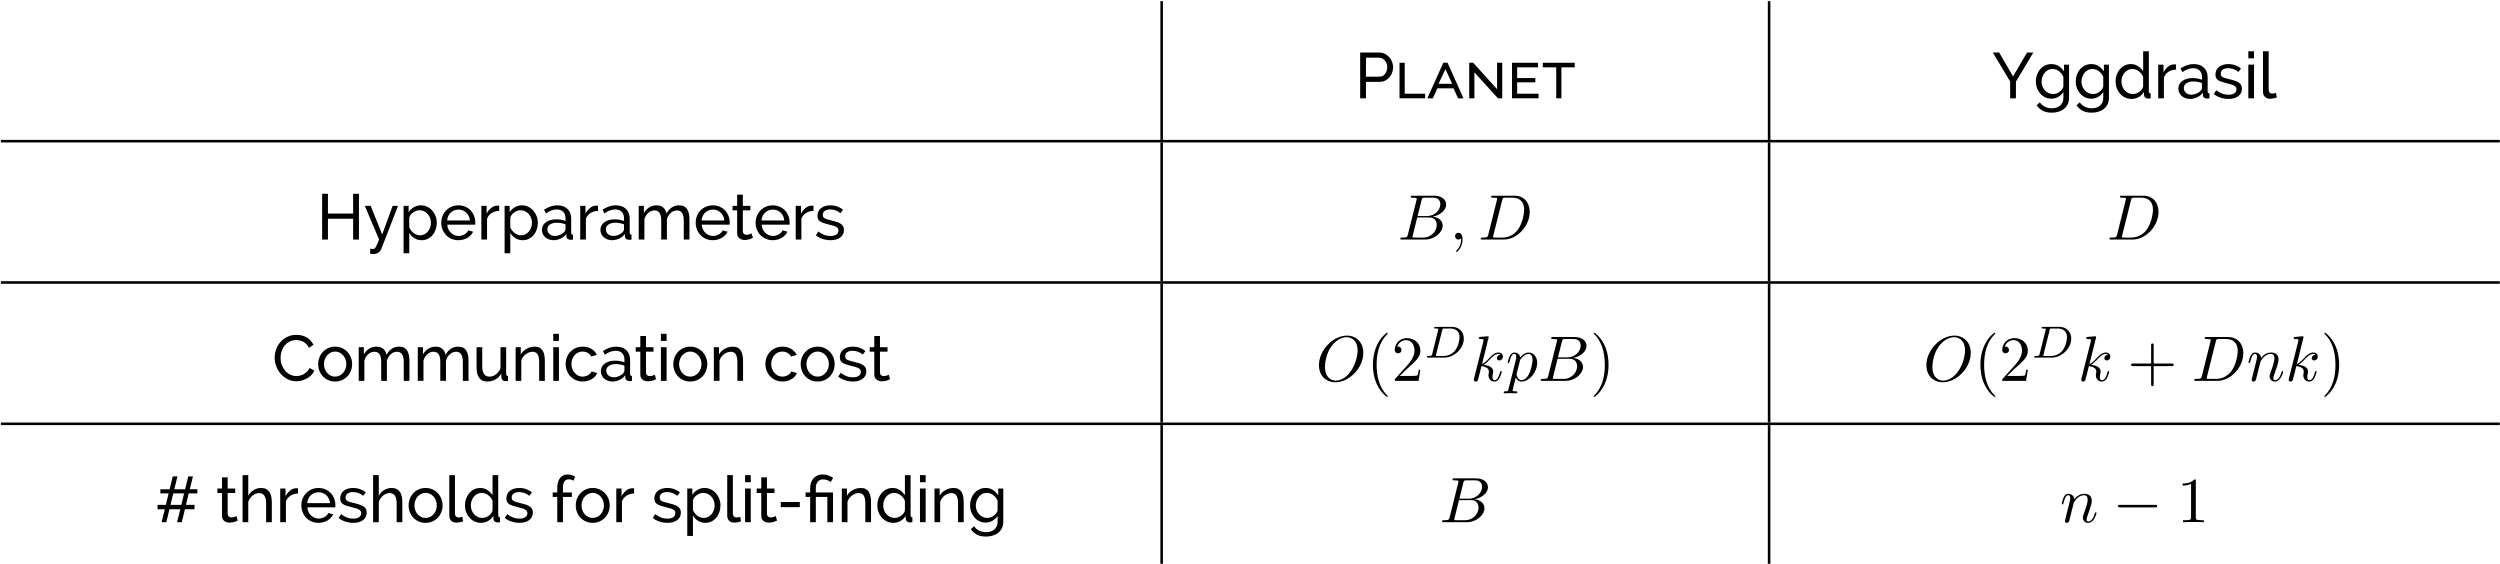 <?xml version="1.0" encoding="UTF-8"?>
<svg xmlns="http://www.w3.org/2000/svg" xmlns:xlink="http://www.w3.org/1999/xlink" width="1396pt" height="315pt" viewBox="0 0 1396 315" version="1.1"><!--latexit:AAAGxnjabVRrbFRFFJ7Z6fLYpXRb3u+LvUUQCm1BlzftUhYQu1S2Ldt2lzp77+zu
pfexuXcusFw3TjDyR2OIwUcMGijRCFFEYwgh8k9CDNHIQ38Z/WWMUX+oMcYYjefu
bnnP5OaeOTNnzjnfd85ki7rm8La2WzhA6oITDh5KyQeY7WiWmZKt7H6mcGdQprZS
0EDdJ3Or2ITw0ZMfRhZPnLT4kWa5ZcmjS5c9trx97bpNXdt3JHbvTaVHFLWgWw7v
l01X129ODoWnzJT2JpIrR1nJGYJ/7d4BWdGp45ypn9oQaWyaNn2GCAgi6kRQTBAT
xSQxWYTOzJo9Z+68+QsWLhJhMUVMFQ2iUcwV88QCsVBIqSx1mK6ZrF+xdMvuMyyV
9XON6yxVtBk1sjrLGDRvajlNoRxS6lMpZyORhixVRvO25ZrqVt9wyLFcW2F97BBv
7sy+ekVsvB67uaI1vHJVW38iuWd7LJ1IVg4mi1Rh8TYJJopgUX+jY/Wax4eqaZjU
YKmqyJy9NYOxJ6LjYiqR3F3JO4JuhNdv2DgIQDjc1sy8iPTCRZu3QGCJZI/LKcSd
rOyc3twZBbvq4mYsvLV7W/z2GoLq4iBlXc4c0STmiGkjjXheWrUU12Amr4Qy3N5W
5BmP2lxTdFYOpV2HQRKjNM+GQfSDdjJeBb6y1AIaVcpZNnwmlyrauy08ajhOycjC
SYPygnP/nq986F7WskYhLece/57vxCkyBbQO4wbVTF/j7aE6O0hLUg9TNde4L2Se
W5vxNLMIOZtKNeKcq0vcknipyCRVswFhvQQCVWwNkpaUArWpwqGmQ34p7tzVc+pJ
Mf3UU2KGmD2QSMbB5a3ep/eEk339A7BOaocZQJyL6zTvwDoBCDV3LkWVEYmImWLW
QI9lUsUCzgaHajeMDUdrEmgz+4Cabk3xK47apbFMFJTP0JFI012MqVUSx7LRh+qb
O2NVlzdYOJf3m4drEEjX5f9aGjed+E3Mhyu1/eCzGyp6bDRak/yqNVa1xdslmEjU
+zVT3BYXi2rVcdRHWmdmnhe8NDACFAO4Za9jTZGXQ17aZiY7qFiGQU3VS1PbpiWo
UcaVQtlrX7kWAN/YKkGbabmSdIDqLvORd1yNSyVoIclkTAXmsyyvmR5c7+rULnvK
szDLIenBsURKc2g6R/F6dWoyXh5XD+bzqk0dTa8dTKeldMHv9NAOoNkuAqUG8zmt
HpdjK6RuedxYHhcfMN4Kmblm7TGA+na4f3z30o593aPF2DL5zkpaLnWbo6C5Y5xu
lnjBZk7B0lWn0iUOvJ28NaeZKjB223tMvis/2Wxtl0NpBnCO4xEqh4A898BIZNrt
dr9TLafdTLTyEOxiJaZ21R7e66XDfbZlcYHRJNSI5qJm1Io6UBQNI4oKqIg8dAS9
hF5Gx9Ar6Dh6Db2B3kQn0NvoPXQWvY/OofPoY/QJuoAuokvoU3QFXUNfoW/Q9+hX
9Duuww14Nl6EW3AHXoc34E04hnvwAN6HKdawjTku4efxC/gofhG/hU/hs/gjfAlf
xZ/ja/iLwC+BPwJ/Bv4K/B34J/AvqSP1ZDpZQGTSSlaRdrKarCdbSJzsJL2kn2QJ
I/vJc+QIeZ2cJO+QD8gFcpFcJp+Rq+RL8jX5lnxHfiA/kp/Iz0E3eDh4LHg8+G7w
TPBctRcCuPqHbO8ZwfP/A+MGLkc=
-->
<defs>
<g>
<symbol overflow="visible" id="glyph0-0">
<path style="stroke:none;" d=""/>
</symbol>
<symbol overflow="visible" id="glyph0-1">
<path style="stroke:none;" d="M 3.062 0 L 3.062 -25.562 L 13.719 -25.562 C 14.844 -25.562 15.879 -25.328 16.828 -24.859 C 17.773 -24.391 18.586 -23.766 19.266 -22.984 C 19.953 -22.203 20.488 -21.328 20.875 -20.359 C 21.258 -19.391 21.453 -18.398 21.453 -17.391 C 21.453 -16.328 21.27 -15.305 20.906 -14.328 C 20.551 -13.348 20.039 -12.473 19.375 -11.703 C 18.719 -10.93 17.926 -10.316 17 -9.859 C 16.082 -9.41 15.062 -9.188 13.938 -9.188 L 6.297 -9.188 L 6.297 0 Z M 6.297 -12.062 L 13.75 -12.062 C 14.426 -12.062 15.031 -12.195 15.562 -12.469 C 16.102 -12.75 16.566 -13.133 16.953 -13.625 C 17.336 -14.113 17.641 -14.68 17.859 -15.328 C 18.078 -15.984 18.188 -16.672 18.188 -17.391 C 18.188 -18.129 18.055 -18.82 17.797 -19.469 C 17.547 -20.125 17.207 -20.691 16.781 -21.172 C 16.363 -21.648 15.875 -22.02 15.312 -22.281 C 14.75 -22.551 14.156 -22.688 13.531 -22.688 L 6.297 -22.688 Z M 6.297 -12.062 "/>
</symbol>
<symbol overflow="visible" id="glyph0-2">
<path style="stroke:none;" d="M 2.766 0 L 2.766 -19.844 L 5.656 -19.844 L 5.656 -2.562 L 17.062 -2.562 L 17.062 0 Z M 2.766 0 "/>
</symbol>
<symbol overflow="visible" id="glyph0-3">
<path style="stroke:none;" d="M 0.469 0 L 9.391 -19.844 L 11.766 -19.844 L 20.656 0 L 17.609 0 L 15.078 -5.578 L 6.078 -5.578 L 3.562 0 Z M 10.578 -16.266 L 6.734 -8.094 L 14.359 -8.094 Z M 10.578 -16.266 "/>
</symbol>
<symbol overflow="visible" id="glyph0-4">
<path style="stroke:none;" d="M 5.656 -14.469 L 5.656 0 L 2.766 0 L 2.766 -19.844 L 5 -19.844 L 18.328 -5.078 L 18.328 -19.844 L 21.203 -19.844 L 21.203 0 L 18.797 0 Z M 5.656 -14.469 "/>
</symbol>
<symbol overflow="visible" id="glyph0-5">
<path style="stroke:none;" d="M 17.609 -2.562 L 17.609 0 L 2.766 0 L 2.766 -19.844 L 17.312 -19.844 L 17.312 -17.281 L 5.656 -17.281 L 5.656 -11.297 L 15.797 -11.297 L 15.797 -8.922 L 5.656 -8.922 L 5.656 -2.562 Z M 17.609 -2.562 "/>
</symbol>
<symbol overflow="visible" id="glyph0-6">
<path style="stroke:none;" d="M 18.641 -17.281 L 11.203 -17.281 L 11.203 0 L 8.312 0 L 8.312 -17.281 L 0.828 -17.281 L 0.828 -19.844 L 18.641 -19.844 Z M 18.641 -17.281 "/>
</symbol>
<symbol overflow="visible" id="glyph0-7">
<path style="stroke:none;" d="M 3.703 -25.562 L 11.453 -12.234 L 19.266 -25.562 L 22.781 -25.562 L 13.062 -9.328 L 13.062 0 L 9.828 0 L 9.828 -9.391 L 0.141 -25.562 Z M 3.703 -25.562 "/>
</symbol>
<symbol overflow="visible" id="glyph0-8">
<path style="stroke:none;" d="M 10.016 0.219 C 8.734 0.219 7.555 -0.047 6.484 -0.578 C 5.422 -1.109 4.504 -1.816 3.734 -2.703 C 2.973 -3.586 2.379 -4.602 1.953 -5.75 C 1.535 -6.906 1.328 -8.109 1.328 -9.359 C 1.328 -10.68 1.535 -11.938 1.953 -13.125 C 2.379 -14.312 2.973 -15.348 3.734 -16.234 C 4.504 -17.117 5.422 -17.816 6.484 -18.328 C 7.555 -18.848 8.742 -19.109 10.047 -19.109 C 11.629 -19.109 12.992 -18.723 14.141 -17.953 C 15.297 -17.191 16.27 -16.223 17.062 -15.047 L 17.062 -18.797 L 19.875 -18.797 L 19.875 -0.219 C 19.875 1.125 19.617 2.305 19.109 3.328 C 18.609 4.348 17.926 5.207 17.062 5.906 C 16.195 6.602 15.18 7.129 14.016 7.484 C 12.859 7.848 11.617 8.031 10.297 8.031 C 8.16 8.031 6.426 7.66 5.094 6.922 C 3.758 6.191 2.648 5.18 1.766 3.891 L 3.594 2.266 C 4.344 3.367 5.305 4.195 6.484 4.75 C 7.66 5.301 8.93 5.578 10.297 5.578 C 11.16 5.578 11.984 5.457 12.766 5.219 C 13.547 4.977 14.223 4.617 14.797 4.141 C 15.367 3.66 15.828 3.062 16.172 2.344 C 16.523 1.625 16.703 0.77 16.703 -0.219 L 16.703 -3.531 C 16.336 -2.945 15.91 -2.422 15.422 -1.953 C 14.93 -1.492 14.395 -1.098 13.812 -0.766 C 13.238 -0.441 12.629 -0.195 11.984 -0.031 C 11.336 0.133 10.68 0.219 10.016 0.219 Z M 10.984 -2.375 C 11.648 -2.375 12.297 -2.492 12.922 -2.734 C 13.547 -2.973 14.117 -3.289 14.641 -3.688 C 15.172 -4.082 15.617 -4.531 15.984 -5.031 C 16.348 -5.539 16.586 -6.062 16.703 -6.594 L 16.703 -11.984 C 16.441 -12.629 16.098 -13.219 15.672 -13.75 C 15.254 -14.281 14.781 -14.742 14.25 -15.141 C 13.727 -15.535 13.16 -15.836 12.547 -16.047 C 11.93 -16.266 11.312 -16.375 10.688 -16.375 C 9.727 -16.375 8.867 -16.172 8.109 -15.766 C 7.359 -15.359 6.719 -14.816 6.188 -14.141 C 5.664 -13.473 5.258 -12.711 4.969 -11.859 C 4.676 -11.004 4.531 -10.145 4.531 -9.281 C 4.531 -8.352 4.695 -7.469 5.031 -6.625 C 5.375 -5.781 5.832 -5.047 6.406 -4.422 C 6.977 -3.797 7.656 -3.297 8.438 -2.922 C 9.219 -2.555 10.066 -2.375 10.984 -2.375 Z M 10.984 -2.375 "/>
</symbol>
<symbol overflow="visible" id="glyph0-9">
<path style="stroke:none;" d="M 10.266 0.359 C 8.961 0.359 7.758 0.098 6.656 -0.422 C 5.551 -0.953 4.602 -1.66 3.812 -2.547 C 3.02 -3.441 2.398 -4.477 1.953 -5.656 C 1.516 -6.832 1.297 -8.066 1.297 -9.359 C 1.297 -10.68 1.504 -11.938 1.922 -13.125 C 2.348 -14.312 2.938 -15.348 3.688 -16.234 C 4.445 -17.117 5.348 -17.816 6.391 -18.328 C 7.43 -18.848 8.578 -19.109 9.828 -19.109 C 11.336 -19.109 12.688 -18.711 13.875 -17.922 C 15.062 -17.129 16.004 -16.172 16.703 -15.047 L 16.703 -26.281 L 19.875 -26.281 L 19.875 -3.891 C 19.875 -3.141 20.207 -2.754 20.875 -2.734 L 20.875 0 C 20.613 0.051 20.379 0.086 20.172 0.109 C 19.973 0.129 19.789 0.141 19.625 0.141 C 18.906 0.141 18.328 -0.039 17.891 -0.406 C 17.461 -0.781 17.234 -1.234 17.203 -1.766 L 17.141 -3.531 C 16.391 -2.301 15.395 -1.344 14.156 -0.656 C 12.926 0.02 11.629 0.359 10.266 0.359 Z M 11.016 -2.375 C 11.586 -2.375 12.18 -2.484 12.797 -2.703 C 13.41 -2.922 13.988 -3.219 14.531 -3.594 C 15.07 -3.977 15.539 -4.426 15.938 -4.938 C 16.332 -5.457 16.586 -6.008 16.703 -6.594 L 16.703 -11.984 C 16.484 -12.586 16.156 -13.16 15.719 -13.703 C 15.289 -14.242 14.805 -14.711 14.266 -15.109 C 13.734 -15.504 13.16 -15.812 12.547 -16.031 C 11.93 -16.258 11.328 -16.375 10.734 -16.375 C 9.797 -16.375 8.945 -16.176 8.188 -15.781 C 7.438 -15.383 6.789 -14.859 6.25 -14.203 C 5.707 -13.547 5.289 -12.789 5 -11.938 C 4.719 -11.082 4.578 -10.211 4.578 -9.328 C 4.578 -8.391 4.742 -7.492 5.078 -6.641 C 5.41 -5.785 5.863 -5.047 6.438 -4.422 C 7.02 -3.797 7.695 -3.297 8.469 -2.922 C 9.25 -2.555 10.098 -2.375 11.016 -2.375 Z M 11.016 -2.375 "/>
</symbol>
<symbol overflow="visible" id="glyph0-10">
<path style="stroke:none;" d="M 12.422 -16.016 C 10.836 -15.973 9.438 -15.566 8.219 -14.797 C 7.008 -14.023 6.156 -12.957 5.656 -11.594 L 5.656 0 L 2.484 0 L 2.484 -18.797 L 5.438 -18.797 L 5.438 -14.438 C 6.082 -15.727 6.93 -16.801 7.984 -17.656 C 9.047 -18.508 10.176 -18.938 11.375 -18.938 C 11.613 -18.938 11.816 -18.938 11.984 -18.938 C 12.148 -18.938 12.297 -18.926 12.422 -18.906 Z M 12.422 -16.016 "/>
</symbol>
<symbol overflow="visible" id="glyph0-11">
<path style="stroke:none;" d="M 7.562 0.359 C 6.625 0.359 5.758 0.207 4.969 -0.094 C 4.176 -0.395 3.488 -0.801 2.906 -1.312 C 2.332 -1.832 1.883 -2.445 1.562 -3.156 C 1.238 -3.863 1.078 -4.613 1.078 -5.406 C 1.078 -6.289 1.27 -7.098 1.656 -7.828 C 2.039 -8.555 2.586 -9.176 3.297 -9.688 C 4.004 -10.207 4.844 -10.602 5.812 -10.875 C 6.781 -11.156 7.844 -11.297 9 -11.297 C 9.914 -11.297 10.836 -11.211 11.766 -11.047 C 12.703 -10.879 13.531 -10.656 14.25 -10.375 L 14.25 -11.875 C 14.25 -13.414 13.816 -14.625 12.953 -15.5 C 12.086 -16.375 10.863 -16.812 9.281 -16.812 C 7.383 -16.812 5.395 -16.078 3.312 -14.609 L 2.266 -16.672 C 3.492 -17.484 4.707 -18.094 5.906 -18.5 C 7.102 -18.906 8.348 -19.109 9.641 -19.109 C 12.047 -19.109 13.941 -18.445 15.328 -17.125 C 16.723 -15.812 17.422 -13.957 17.422 -11.562 L 17.422 -3.891 C 17.422 -3.141 17.758 -2.754 18.438 -2.734 L 18.438 0 C 18.195 0.051 17.969 0.086 17.75 0.109 C 17.531 0.129 17.328 0.141 17.141 0.141 C 16.609 0.141 16.086 0 15.578 -0.281 C 15.078 -0.57 14.805 -1.066 14.766 -1.766 L 14.688 -3.094 C 14.258 -2.52 13.77 -2.016 13.219 -1.578 C 12.664 -1.148 12.078 -0.789 11.453 -0.5 C 10.828 -0.219 10.18 -0.004 9.516 0.141 C 8.859 0.285 8.207 0.359 7.562 0.359 Z M 8.359 -2.016 C 9.359 -2.016 10.336 -2.227 11.297 -2.656 C 12.266 -3.094 13.023 -3.625 13.578 -4.25 C 14.023 -4.781 14.25 -5.27 14.25 -5.719 L 14.25 -8.5 C 13.508 -8.781 12.723 -9 11.891 -9.156 C 11.066 -9.312 10.27 -9.391 9.5 -9.391 C 7.875 -9.391 6.566 -9.062 5.578 -8.406 C 4.598 -7.75 4.109 -6.844 4.109 -5.688 C 4.109 -5.207 4.203 -4.742 4.391 -4.297 C 4.586 -3.859 4.863 -3.469 5.219 -3.125 C 5.582 -2.789 6.023 -2.52 6.547 -2.312 C 7.078 -2.113 7.68 -2.016 8.359 -2.016 Z M 8.359 -2.016 "/>
</symbol>
<symbol overflow="visible" id="glyph0-12">
<path style="stroke:none;" d="M 9.141 0.359 C 7.629 0.359 6.141 0.125 4.672 -0.344 C 3.211 -0.812 1.957 -1.488 0.906 -2.375 L 2.266 -4.5 C 3.367 -3.656 4.473 -3.023 5.578 -2.609 C 6.68 -2.191 7.848 -1.984 9.078 -1.984 C 10.441 -1.984 11.523 -2.25 12.328 -2.781 C 13.129 -3.32 13.531 -4.086 13.531 -5.078 C 13.531 -5.535 13.422 -5.926 13.203 -6.25 C 12.992 -6.57 12.672 -6.852 12.234 -7.094 C 11.805 -7.332 11.254 -7.547 10.578 -7.734 C 9.91 -7.93 9.133 -8.141 8.25 -8.359 C 7.113 -8.641 6.141 -8.91 5.328 -9.172 C 4.516 -9.441 3.844 -9.754 3.312 -10.109 C 2.781 -10.473 2.395 -10.906 2.156 -11.406 C 1.914 -11.914 1.797 -12.539 1.797 -13.281 C 1.797 -14.219 1.984 -15.051 2.359 -15.781 C 2.734 -16.52 3.242 -17.133 3.891 -17.625 C 4.535 -18.113 5.297 -18.484 6.172 -18.734 C 7.047 -18.984 7.988 -19.109 9 -19.109 C 10.414 -19.109 11.734 -18.879 12.953 -18.422 C 14.18 -17.973 15.219 -17.375 16.062 -16.625 L 14.609 -14.719 C 13.816 -15.414 12.926 -15.938 11.938 -16.281 C 10.957 -16.633 9.953 -16.812 8.922 -16.812 C 7.773 -16.812 6.797 -16.566 5.984 -16.078 C 5.18 -15.586 4.781 -14.801 4.781 -13.719 C 4.781 -13.281 4.859 -12.914 5.016 -12.625 C 5.172 -12.344 5.43 -12.094 5.797 -11.875 C 6.16 -11.664 6.625 -11.473 7.188 -11.297 C 7.75 -11.129 8.426 -10.953 9.219 -10.766 C 10.469 -10.473 11.551 -10.176 12.469 -9.875 C 13.395 -9.582 14.164 -9.227 14.781 -8.812 C 15.395 -8.406 15.848 -7.926 16.141 -7.375 C 16.441 -6.82 16.594 -6.148 16.594 -5.359 C 16.594 -3.609 15.922 -2.219 14.578 -1.188 C 13.234 -0.156 11.422 0.359 9.141 0.359 Z M 9.141 0.359 "/>
</symbol>
<symbol overflow="visible" id="glyph0-13">
<path style="stroke:none;" d="M 2.484 0 L 2.484 -18.797 L 5.656 -18.797 L 5.656 0 Z M 2.484 -22.312 L 2.484 -26.281 L 5.656 -26.281 L 5.656 -22.312 Z M 2.484 -22.312 "/>
</symbol>
<symbol overflow="visible" id="glyph0-14">
<path style="stroke:none;" d="M 2.562 -26.281 L 5.719 -26.281 L 5.719 -4.859 C 5.719 -4.16 5.906 -3.613 6.281 -3.219 C 6.656 -2.82 7.176 -2.625 7.844 -2.625 C 8.113 -2.625 8.426 -2.664 8.781 -2.75 C 9.145 -2.832 9.484 -2.938 9.797 -3.062 L 10.297 -0.5 C 9.766 -0.289 9.141 -0.113 8.422 0.031 C 7.703 0.176 7.066 0.25 6.516 0.25 C 5.297 0.25 4.332 -0.098 3.625 -0.797 C 2.914 -1.492 2.562 -2.461 2.562 -3.703 Z M 2.562 -26.281 "/>
</symbol>
<symbol overflow="visible" id="glyph0-15">
<path style="stroke:none;" d="M 23.609 -25.562 L 23.609 0 L 20.375 0 L 20.375 -11.625 L 6.297 -11.625 L 6.297 0 L 3.062 0 L 3.062 -25.562 L 6.297 -25.562 L 6.297 -14.516 L 20.375 -14.516 L 20.375 -25.562 Z M 23.609 -25.562 "/>
</symbol>
<symbol overflow="visible" id="glyph0-16">
<path style="stroke:none;" d="M 3.312 5.141 C 3.957 5.211 4.535 5.25 5.047 5.25 C 5.254 5.25 5.453 5.203 5.641 5.109 C 5.836 5.016 6.055 4.785 6.297 4.422 C 6.535 4.066 6.812 3.539 7.125 2.844 C 7.438 2.145 7.82 1.195 8.281 0 L 0.328 -18.797 L 3.594 -18.797 L 10.016 -2.844 L 15.844 -18.797 L 18.859 -18.797 L 9.641 4.938 C 9.211 6.062 8.586 6.867 7.766 7.359 C 6.953 7.848 5.992 8.094 4.891 8.094 C 4.629 8.094 4.363 8.082 4.094 8.062 C 3.832 8.039 3.57 7.992 3.312 7.922 Z M 3.312 5.141 "/>
</symbol>
<symbol overflow="visible" id="glyph0-17">
<path style="stroke:none;" d="M 12.594 0.359 C 11.039 0.359 9.672 -0.02 8.484 -0.781 C 7.297 -1.551 6.352 -2.523 5.656 -3.703 L 5.656 7.672 L 2.484 7.672 L 2.484 -18.797 L 5.297 -18.797 L 5.297 -15.266 C 6.035 -16.41 7 -17.336 8.188 -18.047 C 9.375 -18.754 10.688 -19.109 12.125 -19.109 C 13.426 -19.109 14.613 -18.844 15.688 -18.312 C 16.77 -17.789 17.707 -17.078 18.5 -16.172 C 19.289 -15.273 19.91 -14.238 20.359 -13.062 C 20.805 -11.883 21.031 -10.66 21.031 -9.391 C 21.031 -8.047 20.82 -6.781 20.406 -5.594 C 20 -4.406 19.422 -3.375 18.672 -2.5 C 17.93 -1.625 17.047 -0.926 16.016 -0.406 C 14.984 0.102 13.844 0.359 12.594 0.359 Z M 11.625 -2.375 C 12.562 -2.375 13.406 -2.57 14.156 -2.969 C 14.914 -3.363 15.566 -3.891 16.109 -4.547 C 16.648 -5.211 17.062 -5.961 17.344 -6.797 C 17.633 -7.641 17.781 -8.504 17.781 -9.391 C 17.781 -10.328 17.613 -11.223 17.281 -12.078 C 16.945 -12.93 16.488 -13.676 15.906 -14.312 C 15.332 -14.945 14.656 -15.445 13.875 -15.812 C 13.094 -16.188 12.25 -16.375 11.344 -16.375 C 10.758 -16.375 10.16 -16.258 9.547 -16.031 C 8.941 -15.812 8.367 -15.516 7.828 -15.141 C 7.285 -14.766 6.816 -14.316 6.422 -13.797 C 6.023 -13.285 5.77 -12.742 5.656 -12.172 L 5.656 -6.797 C 5.914 -6.18 6.25 -5.602 6.656 -5.062 C 7.062 -4.52 7.531 -4.051 8.062 -3.656 C 8.594 -3.258 9.156 -2.945 9.75 -2.719 C 10.352 -2.488 10.977 -2.375 11.625 -2.375 Z M 11.625 -2.375 "/>
</symbol>
<symbol overflow="visible" id="glyph0-18">
<path style="stroke:none;" d="M 10.875 0.359 C 9.457 0.359 8.16 0.102 6.984 -0.406 C 5.805 -0.926 4.797 -1.629 3.953 -2.516 C 3.117 -3.41 2.469 -4.453 2 -5.641 C 1.531 -6.828 1.297 -8.078 1.297 -9.391 C 1.297 -10.711 1.531 -11.961 2 -13.141 C 2.469 -14.316 3.125 -15.348 3.969 -16.234 C 4.82 -17.117 5.836 -17.816 7.016 -18.328 C 8.191 -18.848 9.488 -19.109 10.906 -19.109 C 12.32 -19.109 13.613 -18.844 14.781 -18.312 C 15.945 -17.789 16.938 -17.094 17.75 -16.219 C 18.562 -15.344 19.188 -14.32 19.625 -13.156 C 20.07 -11.988 20.297 -10.785 20.297 -9.547 C 20.297 -9.273 20.289 -9.031 20.281 -8.812 C 20.27 -8.602 20.254 -8.438 20.234 -8.312 L 4.641 -8.312 C 4.711 -7.375 4.926 -6.52 5.281 -5.75 C 5.645 -4.988 6.113 -4.332 6.688 -3.781 C 7.27 -3.227 7.926 -2.797 8.656 -2.484 C 9.383 -2.172 10.16 -2.016 10.984 -2.016 C 11.555 -2.016 12.117 -2.094 12.672 -2.25 C 13.223 -2.406 13.738 -2.613 14.219 -2.875 C 14.695 -3.145 15.125 -3.469 15.5 -3.844 C 15.875 -4.227 16.156 -4.66 16.344 -5.141 L 19.078 -4.391 C 18.766 -3.691 18.336 -3.055 17.797 -2.484 C 17.254 -1.91 16.629 -1.41 15.922 -0.984 C 15.223 -0.566 14.441 -0.238 13.578 0 C 12.711 0.238 11.812 0.359 10.875 0.359 Z M 17.312 -10.656 C 17.238 -11.539 17.016 -12.359 16.641 -13.109 C 16.273 -13.867 15.812 -14.516 15.25 -15.047 C 14.688 -15.578 14.031 -15.988 13.281 -16.281 C 12.539 -16.582 11.75 -16.734 10.906 -16.734 C 10.062 -16.734 9.27 -16.582 8.531 -16.281 C 7.789 -15.988 7.133 -15.57 6.562 -15.031 C 6 -14.488 5.547 -13.844 5.203 -13.094 C 4.859 -12.352 4.648 -11.539 4.578 -10.656 Z M 17.312 -10.656 "/>
</symbol>
<symbol overflow="visible" id="glyph0-19">
<path style="stroke:none;" d="M 30.812 0 L 27.641 0 L 27.641 -10.516 C 27.641 -12.484 27.32 -13.93 26.688 -14.859 C 26.051 -15.797 25.113 -16.266 23.875 -16.266 C 22.57 -16.266 21.41 -15.801 20.391 -14.875 C 19.367 -13.957 18.645 -12.766 18.219 -11.297 L 18.219 0 L 15.047 0 L 15.047 -10.516 C 15.047 -12.523 14.734 -13.984 14.109 -14.891 C 13.484 -15.805 12.547 -16.266 11.297 -16.266 C 10.023 -16.266 8.875 -15.816 7.844 -14.922 C 6.812 -14.023 6.082 -12.832 5.656 -11.344 L 5.656 0 L 2.484 0 L 2.484 -18.797 L 5.359 -18.797 L 5.359 -14.766 C 6.129 -16.148 7.125 -17.219 8.344 -17.969 C 9.57 -18.727 10.953 -19.109 12.484 -19.109 C 14.078 -19.109 15.332 -18.68 16.25 -17.828 C 17.176 -16.984 17.75 -15.891 17.969 -14.547 C 19.645 -17.586 22.031 -19.109 25.125 -19.109 C 26.207 -19.109 27.113 -18.91 27.844 -18.516 C 28.57 -18.117 29.148 -17.566 29.578 -16.859 C 30.016 -16.148 30.328 -15.316 30.516 -14.359 C 30.711 -13.398 30.812 -12.359 30.812 -11.234 Z M 30.812 0 "/>
</symbol>
<symbol overflow="visible" id="glyph0-20">
<path style="stroke:none;" d="M 12.234 -0.938 C 12.047 -0.844 11.797 -0.727 11.484 -0.594 C 11.172 -0.457 10.816 -0.32 10.422 -0.188 C 10.023 -0.062 9.594 0.039 9.125 0.125 C 8.656 0.207 8.172 0.25 7.672 0.25 C 6.516 0.25 5.516 -0.066 4.672 -0.703 C 3.836 -1.336 3.422 -2.328 3.422 -3.672 L 3.422 -16.312 L 0.859 -16.312 L 0.859 -18.797 L 3.422 -18.797 L 3.422 -25.062 L 6.594 -25.062 L 6.594 -18.797 L 10.797 -18.797 L 10.797 -16.312 L 6.594 -16.312 L 6.594 -4.641 C 6.633 -3.941 6.859 -3.438 7.266 -3.125 C 7.68 -2.812 8.164 -2.656 8.719 -2.656 C 9.332 -2.656 9.898 -2.758 10.422 -2.969 C 10.941 -3.176 11.297 -3.336 11.484 -3.453 Z M 12.234 -0.938 "/>
</symbol>
<symbol overflow="visible" id="glyph0-21">
<path style="stroke:none;" d="M 1.438 -12.953 C 1.438 -14.492 1.707 -16.023 2.25 -17.547 C 2.789 -19.078 3.582 -20.445 4.625 -21.656 C 5.664 -22.863 6.941 -23.836 8.453 -24.578 C 9.973 -25.328 11.691 -25.703 13.609 -25.703 C 15.891 -25.703 17.844 -25.188 19.469 -24.156 C 21.102 -23.125 22.316 -21.781 23.109 -20.125 L 20.562 -18.469 C 20.176 -19.281 19.711 -19.961 19.172 -20.516 C 18.629 -21.066 18.039 -21.508 17.406 -21.844 C 16.77 -22.188 16.113 -22.426 15.438 -22.562 C 14.77 -22.707 14.113 -22.781 13.469 -22.781 C 12.051 -22.781 10.797 -22.488 9.703 -21.906 C 8.609 -21.32 7.688 -20.555 6.938 -19.609 C 6.195 -18.66 5.641 -17.586 5.266 -16.391 C 4.898 -15.203 4.719 -14.008 4.719 -12.812 C 4.719 -11.469 4.938 -10.188 5.375 -8.969 C 5.82 -7.758 6.441 -6.688 7.234 -5.75 C 8.023 -4.82 8.957 -4.082 10.031 -3.531 C 11.113 -2.977 12.297 -2.703 13.578 -2.703 C 14.242 -2.703 14.93 -2.785 15.641 -2.953 C 16.348 -3.117 17.023 -3.383 17.672 -3.75 C 18.316 -4.125 18.922 -4.594 19.484 -5.156 C 20.055 -5.727 20.52 -6.41 20.875 -7.203 L 23.578 -5.719 C 23.172 -4.758 22.598 -3.914 21.859 -3.188 C 21.129 -2.457 20.301 -1.836 19.375 -1.328 C 18.457 -0.828 17.484 -0.441 16.453 -0.172 C 15.422 0.086 14.41 0.219 13.422 0.219 C 11.672 0.219 10.062 -0.164 8.594 -0.938 C 7.133 -1.707 5.867 -2.707 4.797 -3.938 C 3.734 -5.176 2.906 -6.582 2.312 -8.156 C 1.727 -9.727 1.438 -11.328 1.438 -12.953 Z M 1.438 -12.953 "/>
</symbol>
<symbol overflow="visible" id="glyph0-22">
<path style="stroke:none;" d="M 10.766 0.359 C 9.348 0.359 8.055 0.098 6.891 -0.422 C 5.723 -0.953 4.723 -1.66 3.891 -2.547 C 3.066 -3.441 2.426 -4.477 1.969 -5.656 C 1.52 -6.832 1.297 -8.066 1.297 -9.359 C 1.297 -10.68 1.531 -11.93 2 -13.109 C 2.469 -14.285 3.113 -15.316 3.938 -16.203 C 4.77 -17.086 5.766 -17.789 6.922 -18.312 C 8.086 -18.844 9.367 -19.109 10.766 -19.109 C 12.16 -19.109 13.441 -18.844 14.609 -18.312 C 15.785 -17.789 16.785 -17.086 17.609 -16.203 C 18.441 -15.316 19.094 -14.285 19.562 -13.109 C 20.031 -11.93 20.266 -10.68 20.266 -9.359 C 20.266 -8.066 20.035 -6.832 19.578 -5.656 C 19.129 -4.477 18.484 -3.441 17.641 -2.547 C 16.797 -1.66 15.789 -0.953 14.625 -0.422 C 13.469 0.098 12.18 0.359 10.766 0.359 Z M 4.531 -9.328 C 4.531 -8.336 4.691 -7.422 5.016 -6.578 C 5.348 -5.742 5.797 -5.016 6.359 -4.391 C 6.922 -3.766 7.578 -3.27 8.328 -2.906 C 9.086 -2.551 9.898 -2.375 10.766 -2.375 C 11.629 -2.375 12.438 -2.551 13.188 -2.906 C 13.945 -3.27 14.613 -3.77 15.188 -4.406 C 15.77 -5.039 16.223 -5.785 16.547 -6.641 C 16.867 -7.492 17.031 -8.41 17.031 -9.391 C 17.031 -10.359 16.867 -11.266 16.547 -12.109 C 16.223 -12.961 15.77 -13.707 15.188 -14.344 C 14.613 -14.977 13.945 -15.473 13.188 -15.828 C 12.438 -16.191 11.629 -16.375 10.766 -16.375 C 9.898 -16.375 9.086 -16.188 8.328 -15.812 C 7.578 -15.445 6.922 -14.945 6.359 -14.312 C 5.797 -13.676 5.348 -12.93 5.016 -12.078 C 4.691 -11.223 4.531 -10.305 4.531 -9.328 Z M 4.531 -9.328 "/>
</symbol>
<symbol overflow="visible" id="glyph0-23">
<path style="stroke:none;" d="M 8.281 0.359 C 6.312 0.359 4.82 -0.297 3.812 -1.609 C 2.801 -2.93 2.297 -4.906 2.297 -7.531 L 2.297 -18.797 L 5.469 -18.797 L 5.469 -8.141 C 5.469 -4.297 6.801 -2.375 9.469 -2.375 C 10.758 -2.375 11.973 -2.785 13.109 -3.609 C 14.254 -4.441 15.102 -5.578 15.656 -7.016 L 15.656 -18.797 L 18.828 -18.797 L 18.828 -3.891 C 18.828 -3.141 19.164 -2.754 19.844 -2.734 L 19.844 0 C 19.57 0.051 19.332 0.086 19.125 0.109 C 18.926 0.129 18.742 0.141 18.578 0.141 C 17.859 0.141 17.289 -0.031 16.875 -0.375 C 16.469 -0.727 16.242 -1.191 16.203 -1.766 L 16.094 -4.031 C 15.25 -2.613 14.145 -1.523 12.781 -0.766 C 11.414 -0.016 9.914 0.359 8.281 0.359 Z M 8.281 0.359 "/>
</symbol>
<symbol overflow="visible" id="glyph0-24">
<path style="stroke:none;" d="M 18.797 0 L 15.625 0 L 15.625 -10.516 C 15.625 -12.523 15.316 -13.984 14.703 -14.891 C 14.086 -15.805 13.16 -16.266 11.922 -16.266 C 11.266 -16.266 10.613 -16.141 9.969 -15.891 C 9.32 -15.641 8.707 -15.297 8.125 -14.859 C 7.551 -14.43 7.047 -13.914 6.609 -13.312 C 6.18 -12.719 5.863 -12.062 5.656 -11.344 L 5.656 0 L 2.484 0 L 2.484 -18.797 L 5.359 -18.797 L 5.359 -14.766 C 6.109 -16.078 7.18 -17.129 8.578 -17.922 C 9.984 -18.711 11.516 -19.109 13.172 -19.109 C 14.254 -19.109 15.156 -18.91 15.875 -18.516 C 16.594 -18.117 17.164 -17.566 17.594 -16.859 C 18.031 -16.148 18.336 -15.316 18.516 -14.359 C 18.703 -13.398 18.797 -12.359 18.797 -11.234 Z M 18.797 0 "/>
</symbol>
<symbol overflow="visible" id="glyph0-25">
<path style="stroke:none;" d="M 1.297 -9.438 C 1.297 -10.75 1.52 -11.992 1.969 -13.172 C 2.426 -14.348 3.078 -15.375 3.922 -16.25 C 4.766 -17.125 5.766 -17.816 6.922 -18.328 C 8.086 -18.848 9.395 -19.109 10.844 -19.109 C 12.707 -19.109 14.316 -18.691 15.672 -17.859 C 17.035 -17.035 18.062 -15.93 18.75 -14.547 L 15.656 -13.578 C 15.176 -14.461 14.504 -15.148 13.641 -15.641 C 12.773 -16.129 11.816 -16.375 10.766 -16.375 C 9.898 -16.375 9.082 -16.203 8.312 -15.859 C 7.539 -15.516 6.879 -15.031 6.328 -14.406 C 5.785 -13.781 5.348 -13.047 5.016 -12.203 C 4.691 -11.359 4.531 -10.438 4.531 -9.438 C 4.531 -8.445 4.695 -7.52 5.031 -6.656 C 5.375 -5.789 5.828 -5.039 6.391 -4.406 C 6.953 -3.77 7.609 -3.27 8.359 -2.906 C 9.117 -2.551 9.93 -2.375 10.797 -2.375 C 11.348 -2.375 11.895 -2.453 12.438 -2.609 C 12.977 -2.766 13.469 -2.973 13.906 -3.234 C 14.352 -3.504 14.742 -3.812 15.078 -4.156 C 15.422 -4.508 15.66 -4.891 15.797 -5.297 L 18.906 -4.359 C 18.613 -3.66 18.207 -3.02 17.688 -2.438 C 17.176 -1.863 16.57 -1.375 15.875 -0.969 C 15.176 -0.562 14.398 -0.238 13.547 0 C 12.703 0.238 11.812 0.359 10.875 0.359 C 9.457 0.359 8.16 0.098 6.984 -0.422 C 5.805 -0.953 4.797 -1.66 3.953 -2.547 C 3.117 -3.441 2.469 -4.484 2 -5.672 C 1.531 -6.859 1.297 -8.113 1.297 -9.438 Z M 1.297 -9.438 "/>
</symbol>
<symbol overflow="visible" id="glyph0-26">
<path style="stroke:none;" d="M 23.656 -16.094 L 18.828 -16.094 L 17.281 -9.688 L 22.062 -9.688 L 22.062 -7.234 L 16.703 -7.234 L 14.938 0 L 12.312 0 L 14.109 -7.234 L 8.062 -7.234 L 6.297 0 L 3.672 0 L 5.469 -7.234 L 1.406 -7.234 L 1.406 -9.688 L 6.047 -9.688 L 7.594 -16.094 L 2.984 -16.094 L 2.984 -18.391 L 8.172 -18.391 L 9.906 -25.562 L 12.531 -25.562 L 10.766 -18.391 L 16.812 -18.391 L 18.547 -25.562 L 21.172 -25.562 L 19.406 -18.391 L 23.656 -18.391 Z M 14.688 -9.688 L 16.234 -16.094 L 10.188 -16.094 L 8.641 -9.688 Z M 14.688 -9.688 "/>
</symbol>
<symbol overflow="visible" id="glyph0-27">
<path style="stroke:none;" d="M 18.797 0 L 15.625 0 L 15.625 -10.516 C 15.625 -12.453 15.285 -13.895 14.609 -14.844 C 13.941 -15.789 12.957 -16.266 11.656 -16.266 C 11.039 -16.266 10.422 -16.141 9.797 -15.891 C 9.172 -15.641 8.586 -15.297 8.047 -14.859 C 7.504 -14.43 7.02 -13.914 6.594 -13.312 C 6.176 -12.719 5.863 -12.062 5.656 -11.344 L 5.656 0 L 2.484 0 L 2.484 -26.281 L 5.656 -26.281 L 5.656 -14.766 C 6.395 -16.129 7.398 -17.191 8.672 -17.953 C 9.941 -18.723 11.336 -19.109 12.859 -19.109 C 13.961 -19.109 14.895 -18.906 15.656 -18.5 C 16.426 -18.094 17.039 -17.539 17.5 -16.844 C 17.957 -16.145 18.285 -15.312 18.484 -14.344 C 18.691 -13.375 18.797 -12.336 18.797 -11.234 Z M 18.797 0 "/>
</symbol>
<symbol overflow="visible" id="glyph0-28">
<path style="stroke:none;" d="M 3.562 0 L 3.562 -14.109 L 1.016 -14.109 L 1.016 -16.594 L 3.562 -16.594 L 3.562 -19.188 C 3.562 -21.52 4.078 -23.344 5.109 -24.656 C 6.141 -25.977 7.547 -26.641 9.328 -26.641 C 10.066 -26.641 10.797 -26.535 11.516 -26.328 C 12.234 -26.129 12.883 -25.848 13.469 -25.484 L 12.672 -23.141 C 12.336 -23.391 11.922 -23.582 11.422 -23.719 C 10.93 -23.863 10.445 -23.938 9.969 -23.938 C 8.914 -23.938 8.113 -23.539 7.562 -22.75 C 7.008 -21.957 6.734 -20.805 6.734 -19.297 L 6.734 -16.594 L 11.734 -16.594 L 11.734 -14.109 L 6.734 -14.109 L 6.734 0 Z M 3.562 0 "/>
</symbol>
<symbol overflow="visible" id="glyph0-29">
<path style="stroke:none;" d="M 2.266 -8.391 L 2.266 -11.266 L 12.891 -11.266 L 12.891 -8.391 Z M 2.266 -8.391 "/>
</symbol>
<symbol overflow="visible" id="glyph0-30">
<path style="stroke:none;" d="M 3.562 -14.109 L 1.016 -14.109 L 1.016 -16.594 L 3.562 -16.594 L 3.562 -19.188 C 3.562 -20.125 3.703 -21.035 3.984 -21.922 C 4.273 -22.805 4.707 -23.598 5.281 -24.297 C 5.863 -24.992 6.586 -25.555 7.453 -25.984 C 8.316 -26.422 9.336 -26.641 10.516 -26.641 C 11.859 -26.641 13.023 -26.426 14.016 -26 C 15.016 -25.582 15.816 -25.172 16.422 -24.766 L 15.047 -22.422 C 14.566 -22.836 13.941 -23.188 13.172 -23.469 C 12.41 -23.758 11.582 -23.906 10.688 -23.906 C 9.988 -23.906 9.395 -23.766 8.906 -23.484 C 8.414 -23.211 8.008 -22.859 7.688 -22.422 C 7.363 -21.992 7.125 -21.504 6.969 -20.953 C 6.812 -20.398 6.734 -19.848 6.734 -19.297 L 6.734 -16.594 L 16.344 -16.594 L 16.344 0 L 13.172 0 L 13.172 -14.109 L 6.734 -14.109 L 6.734 0 L 3.562 0 Z M 3.562 -14.109 "/>
</symbol>
<symbol overflow="visible" id="glyph1-0">
<path style="stroke:none;" d=""/>
</symbol>
<symbol overflow="visible" id="glyph1-1">
<path style="stroke:none;" d="M 5.734 -2.797 C 5.375 -1.406 5.312 -1.109 2.469 -1.109 C 1.859 -1.109 1.5 -1.109 1.5 -0.391 C 1.5 0 1.828 0 2.469 0 L 15.281 0 C 20.938 0 25.172 -4.234 25.172 -7.75 C 25.172 -10.328 23.094 -12.406 19.609 -12.797 C 23.344 -13.484 27.109 -16.141 27.109 -19.547 C 27.109 -22.203 24.75 -24.484 20.438 -24.484 L 8.391 -24.484 C 7.703 -24.484 7.344 -24.484 7.344 -23.781 C 7.344 -23.375 7.672 -23.375 8.359 -23.375 C 8.422 -23.375 9.109 -23.375 9.719 -23.312 C 10.359 -23.234 10.688 -23.203 10.688 -22.734 C 10.688 -22.594 10.656 -22.484 10.547 -22.047 Z M 11.156 -13.125 L 13.375 -22.016 C 13.703 -23.266 13.766 -23.375 15.312 -23.375 L 19.938 -23.375 C 23.094 -23.375 23.844 -21.266 23.844 -19.688 C 23.844 -16.531 20.766 -13.125 16.391 -13.125 Z M 9.531 -1.109 C 9.031 -1.109 8.969 -1.109 8.75 -1.141 C 8.391 -1.188 8.281 -1.219 8.281 -1.5 C 8.281 -1.609 8.281 -1.688 8.469 -2.328 L 10.938 -12.328 L 17.719 -12.328 C 21.156 -12.328 21.844 -9.688 21.844 -8.141 C 21.844 -4.594 18.641 -1.109 14.422 -1.109 Z M 9.531 -1.109 "/>
</symbol>
<symbol overflow="visible" id="glyph1-2">
<path style="stroke:none;" d="M 7.281 -0.031 C 7.281 -2.406 6.391 -3.797 4.984 -3.797 C 3.797 -3.797 3.078 -2.906 3.078 -1.906 C 3.078 -0.938 3.797 0 4.984 0 C 5.422 0 5.875 -0.141 6.234 -0.469 C 6.344 -0.531 6.391 -0.578 6.422 -0.578 C 6.453 -0.578 6.484 -0.531 6.484 -0.031 C 6.484 2.625 5.234 4.766 4.047 5.953 C 3.656 6.344 3.656 6.422 3.656 6.531 C 3.656 6.781 3.844 6.922 4.016 6.922 C 4.406 6.922 7.281 4.156 7.281 -0.031 Z M 7.281 -0.031 "/>
</symbol>
<symbol overflow="visible" id="glyph1-3">
<path style="stroke:none;" d="M 5.703 -2.797 C 5.344 -1.406 5.266 -1.109 2.438 -1.109 C 1.828 -1.109 1.438 -1.109 1.438 -0.438 C 1.438 0 1.75 0 2.438 0 L 14.312 0 C 21.766 0 28.828 -7.562 28.828 -15.422 C 28.828 -20.469 25.781 -24.484 20.406 -24.484 L 8.359 -24.484 C 7.672 -24.484 7.281 -24.484 7.281 -23.812 C 7.281 -23.375 7.609 -23.375 8.312 -23.375 C 8.781 -23.375 9.438 -23.344 9.859 -23.312 C 10.438 -23.234 10.656 -23.125 10.656 -22.734 C 10.656 -22.594 10.609 -22.484 10.5 -22.047 Z M 13.453 -22.016 C 13.766 -23.266 13.844 -23.375 15.391 -23.375 L 19.219 -23.375 C 22.734 -23.375 25.719 -21.484 25.719 -16.75 C 25.719 -14.984 25 -9.109 21.953 -5.156 C 20.906 -3.844 18.078 -1.109 13.656 -1.109 L 9.609 -1.109 C 9.109 -1.109 9.031 -1.109 8.828 -1.141 C 8.469 -1.188 8.359 -1.219 8.359 -1.5 C 8.359 -1.609 8.359 -1.688 8.531 -2.328 Z M 13.453 -22.016 "/>
</symbol>
<symbol overflow="visible" id="glyph1-4">
<path style="stroke:none;" d="M 26.531 -15.641 C 26.531 -21.406 22.734 -25.281 17.391 -25.281 C 9.641 -25.281 1.75 -17.141 1.75 -8.781 C 1.75 -2.828 5.766 0.781 10.938 0.781 C 18.547 0.781 26.531 -7.062 26.531 -15.641 Z M 11.156 -0.141 C 7.609 -0.141 5.094 -3.047 5.094 -7.781 C 5.094 -9.359 5.594 -14.594 8.359 -18.797 C 10.828 -22.516 14.344 -24.391 17.172 -24.391 C 20.109 -24.391 23.344 -22.375 23.344 -17.031 C 23.344 -14.453 22.375 -8.859 18.828 -4.453 C 17.109 -2.266 14.172 -0.141 11.156 -0.141 Z M 11.156 -0.141 "/>
</symbol>
<symbol overflow="visible" id="glyph1-5">
<path style="stroke:none;" d="M 10.297 -24.484 C 10.297 -24.531 10.297 -24.891 9.828 -24.891 C 9 -24.891 6.391 -24.594 5.453 -24.531 C 5.156 -24.484 4.766 -24.453 4.766 -23.812 C 4.766 -23.375 5.094 -23.375 5.625 -23.375 C 7.344 -23.375 7.422 -23.125 7.422 -22.766 L 7.312 -22.047 L 2.109 -1.406 C 1.969 -0.891 1.969 -0.828 1.969 -0.609 C 1.969 0.219 2.688 0.391 3.016 0.391 C 3.484 0.391 4.016 0.078 4.234 -0.359 C 4.406 -0.688 6.031 -7.312 6.234 -8.219 C 7.453 -8.109 10.406 -7.531 10.406 -5.156 C 10.406 -4.906 10.406 -4.766 10.297 -4.406 C 10.219 -3.984 10.141 -3.547 10.141 -3.156 C 10.141 -1.047 11.578 0.391 13.453 0.391 C 14.516 0.391 15.484 -0.172 16.281 -1.5 C 17.172 -3.078 17.578 -5.062 17.578 -5.125 C 17.578 -5.484 17.25 -5.484 17.141 -5.484 C 16.781 -5.484 16.75 -5.344 16.641 -4.844 C 15.922 -2.219 15.094 -0.391 13.516 -0.391 C 12.844 -0.391 12.375 -0.781 12.375 -2.078 C 12.375 -2.688 12.516 -3.516 12.656 -4.094 C 12.797 -4.703 12.797 -4.844 12.797 -5.203 C 12.797 -7.531 10.547 -8.578 7.5 -8.969 C 8.609 -9.609 9.75 -10.75 10.578 -11.625 C 12.297 -13.516 13.953 -15.062 15.703 -15.062 C 15.922 -15.062 15.953 -15.062 16.031 -15.031 C 16.453 -14.953 16.5 -14.953 16.781 -14.734 C 16.859 -14.703 16.859 -14.672 16.922 -14.594 C 15.203 -14.484 14.875 -13.094 14.875 -12.656 C 14.875 -12.078 15.281 -11.406 16.25 -11.406 C 17.172 -11.406 18.219 -12.188 18.219 -13.594 C 18.219 -14.672 17.391 -15.844 15.781 -15.844 C 14.781 -15.844 13.125 -15.562 10.547 -12.688 C 9.328 -11.328 7.922 -9.891 6.562 -9.359 Z M 10.297 -24.484 "/>
</symbol>
<symbol overflow="visible" id="glyph1-6">
<path style="stroke:none;" d="M 1.609 4.375 C 1.328 5.594 1.25 5.844 -0.328 5.844 C -0.75 5.844 -1.141 5.844 -1.141 6.531 C -1.141 6.812 -0.969 6.953 -0.688 6.953 C 0.281 6.953 1.328 6.844 2.328 6.844 C 3.516 6.844 4.734 6.953 5.875 6.953 C 6.062 6.953 6.531 6.953 6.531 6.234 C 6.531 5.844 6.172 5.844 5.672 5.844 C 3.875 5.844 3.875 5.594 3.875 5.266 C 3.875 4.844 5.375 -1 5.625 -1.906 C 6.094 -0.859 7.094 0.391 8.922 0.391 C 13.094 0.391 17.578 -4.844 17.578 -10.109 C 17.578 -13.484 15.531 -15.844 12.797 -15.844 C 11.016 -15.844 9.281 -14.562 8.109 -13.156 C 7.75 -15.094 6.203 -15.844 4.875 -15.844 C 3.234 -15.844 2.547 -14.453 2.219 -13.812 C 1.578 -12.594 1.109 -10.438 1.109 -10.328 C 1.109 -9.969 1.469 -9.969 1.547 -9.969 C 1.906 -9.969 1.938 -10 2.156 -10.797 C 2.766 -13.344 3.484 -15.062 4.766 -15.062 C 5.375 -15.062 5.875 -14.781 5.875 -13.406 C 5.875 -12.594 5.766 -12.188 5.625 -11.578 Z M 7.922 -11.188 C 8.172 -12.156 9.141 -13.156 9.797 -13.703 C 11.047 -14.812 12.078 -15.062 12.688 -15.062 C 14.125 -15.062 14.984 -13.812 14.984 -11.688 C 14.984 -9.578 13.812 -5.453 13.156 -4.094 C 11.938 -1.578 10.219 -0.391 8.891 -0.391 C 6.531 -0.391 6.062 -3.375 6.062 -3.578 C 6.062 -3.656 6.062 -3.734 6.172 -4.156 Z M 7.922 -11.188 "/>
</symbol>
<symbol overflow="visible" id="glyph1-7">
<path style="stroke:none;" d="M 3.156 -2.109 C 3.047 -1.578 2.828 -0.75 2.828 -0.578 C 2.828 0.078 3.328 0.391 3.875 0.391 C 4.297 0.391 4.953 0.109 5.203 -0.609 C 5.234 -0.688 5.672 -2.359 5.875 -3.266 L 6.672 -6.484 C 6.891 -7.281 7.094 -8.062 7.281 -8.891 C 7.422 -9.5 7.703 -10.547 7.75 -10.688 C 8.281 -11.797 10.188 -15.062 13.594 -15.062 C 15.203 -15.062 15.531 -13.734 15.531 -12.547 C 15.531 -10.328 13.766 -5.734 13.203 -4.203 C 12.875 -3.375 12.844 -2.938 12.844 -2.547 C 12.844 -0.859 14.094 0.391 15.781 0.391 C 19.156 0.391 20.469 -4.844 20.469 -5.125 C 20.469 -5.484 20.156 -5.484 20.047 -5.484 C 19.688 -5.484 19.688 -5.375 19.5 -4.844 C 18.797 -2.406 17.609 -0.391 15.844 -0.391 C 15.234 -0.391 14.984 -0.75 14.984 -1.578 C 14.984 -2.469 15.312 -3.328 15.641 -4.125 C 16.312 -6.031 17.828 -9.969 17.828 -12.016 C 17.828 -14.422 16.281 -15.844 13.703 -15.844 C 10.469 -15.844 8.719 -13.562 8.109 -12.734 C 7.922 -14.734 6.453 -15.844 4.812 -15.844 C 3.156 -15.844 2.469 -14.453 2.109 -13.812 C 1.547 -12.594 1.047 -10.469 1.047 -10.328 C 1.047 -9.969 1.406 -9.969 1.469 -9.969 C 1.828 -9.969 1.859 -10 2.078 -10.797 C 2.688 -13.344 3.406 -15.062 4.703 -15.062 C 5.422 -15.062 5.812 -14.594 5.812 -13.406 C 5.812 -12.656 5.703 -12.266 5.234 -10.406 Z M 3.156 -2.109 "/>
</symbol>
<symbol overflow="visible" id="glyph2-0">
<path style="stroke:none;" d=""/>
</symbol>
<symbol overflow="visible" id="glyph2-1">
<path style="stroke:none;" d="M 11.875 8.609 C 11.875 8.5 11.875 8.422 11.266 7.812 C 6.781 3.297 5.625 -3.484 5.625 -8.969 C 5.625 -15.203 7 -21.438 11.406 -25.922 C 11.875 -26.359 11.875 -26.422 11.875 -26.531 C 11.875 -26.781 11.719 -26.891 11.516 -26.891 C 11.156 -26.891 7.922 -24.453 5.812 -19.906 C 3.984 -15.953 3.547 -11.984 3.547 -8.969 C 3.547 -6.172 3.938 -1.828 5.922 2.219 C 8.062 6.641 11.156 8.969 11.516 8.969 C 11.719 8.969 11.875 8.859 11.875 8.609 Z M 11.875 8.609 "/>
</symbol>
<symbol overflow="visible" id="glyph2-2">
<path style="stroke:none;" d="M 4.547 -2.766 L 8.359 -6.453 C 13.953 -11.406 16.094 -13.344 16.094 -16.922 C 16.094 -21.016 12.875 -23.875 8.5 -23.875 C 4.453 -23.875 1.797 -20.578 1.797 -17.391 C 1.797 -15.391 3.578 -15.391 3.688 -15.391 C 4.297 -15.391 5.562 -15.812 5.562 -17.281 C 5.562 -18.219 4.906 -19.156 3.656 -19.156 C 3.375 -19.156 3.297 -19.156 3.188 -19.109 C 4.016 -21.438 5.953 -22.766 8.031 -22.766 C 11.297 -22.766 12.844 -19.859 12.844 -16.922 C 12.844 -14.062 11.047 -11.219 9.078 -9 L 2.188 -1.328 C 1.797 -0.938 1.797 -0.859 1.797 0 L 15.094 0 L 16.094 -6.234 L 15.203 -6.234 C 15.031 -5.156 14.781 -3.578 14.422 -3.047 C 14.172 -2.766 11.797 -2.766 11.016 -2.766 Z M 4.547 -2.766 "/>
</symbol>
<symbol overflow="visible" id="glyph2-3">
<path style="stroke:none;" d="M 10.359 -8.969 C 10.359 -11.766 9.969 -16.094 8 -20.156 C 5.844 -24.562 2.766 -26.891 2.406 -26.891 C 2.188 -26.891 2.047 -26.75 2.047 -26.531 C 2.047 -26.422 2.047 -26.359 2.719 -25.719 C 6.234 -22.156 8.281 -16.453 8.281 -8.969 C 8.281 -2.828 6.953 3.484 2.516 8 C 2.047 8.422 2.047 8.5 2.047 8.609 C 2.047 8.828 2.188 8.969 2.406 8.969 C 2.766 8.969 5.984 6.531 8.109 1.969 C 9.938 -1.969 10.359 -5.953 10.359 -8.969 Z M 10.359 -8.969 "/>
</symbol>
<symbol overflow="visible" id="glyph2-4">
<path style="stroke:none;" d="M 14.672 -8.25 L 24.672 -8.25 C 25.172 -8.25 25.859 -8.25 25.859 -8.969 C 25.859 -9.688 25.172 -9.688 24.672 -9.688 L 14.672 -9.688 L 14.672 -19.719 C 14.672 -20.219 14.672 -20.906 13.953 -20.906 C 13.234 -20.906 13.234 -20.219 13.234 -19.719 L 13.234 -9.688 L 3.188 -9.688 C 2.688 -9.688 2.016 -9.688 2.016 -8.969 C 2.016 -8.25 2.688 -8.25 3.188 -8.25 L 13.234 -8.25 L 13.234 1.797 C 13.234 2.297 13.234 2.969 13.953 2.969 C 14.672 2.969 14.672 2.297 14.672 1.797 Z M 14.672 -8.25 "/>
</symbol>
<symbol overflow="visible" id="glyph2-5">
<path style="stroke:none;" d="M 10.547 -22.953 C 10.547 -23.812 10.547 -23.875 9.719 -23.875 C 7.5 -21.594 4.344 -21.594 3.188 -21.594 L 3.188 -20.469 C 3.906 -20.469 6.031 -20.469 7.891 -21.406 L 7.891 -2.828 C 7.891 -1.547 7.781 -1.109 4.547 -1.109 L 3.406 -1.109 L 3.406 0 C 4.656 -0.109 7.781 -0.109 9.219 -0.109 C 10.656 -0.109 13.766 -0.109 15.031 0 L 15.031 -1.109 L 13.875 -1.109 C 10.656 -1.109 10.547 -1.5 10.547 -2.828 Z M 10.547 -22.953 "/>
</symbol>
<symbol overflow="visible" id="glyph3-0">
<path style="stroke:none;" d=""/>
</symbol>
<symbol overflow="visible" id="glyph3-1">
<path style="stroke:none;" d="M 4.75 -1.953 C 4.547 -1.109 4.5 -0.906 2.531 -0.906 C 2.078 -0.906 1.781 -0.906 1.781 -0.344 C 1.781 0 2.078 0 2.531 0 L 11.5 0 C 17.078 0 22.422 -5.125 22.422 -10.594 C 22.422 -14.266 19.891 -17.156 15.797 -17.156 L 6.656 -17.156 C 6.156 -17.156 5.844 -17.156 5.844 -16.594 C 5.844 -16.25 6.125 -16.25 6.672 -16.25 C 7.078 -16.25 7.188 -16.25 7.641 -16.203 C 8.141 -16.141 8.188 -16.094 8.188 -15.844 C 8.188 -15.797 8.188 -15.672 8.078 -15.297 Z M 10.375 -15.391 C 10.578 -16.172 10.594 -16.25 11.656 -16.25 L 14.859 -16.25 C 17.672 -16.25 20.031 -14.844 20.031 -11.422 C 20.031 -10.844 19.781 -6.5 17.281 -3.641 C 16.297 -2.516 14.141 -0.906 11.047 -0.906 L 7.641 -0.906 C 6.859 -0.906 6.828 -0.922 6.828 -1.156 C 6.828 -1.188 6.828 -1.312 6.938 -1.688 Z M 10.375 -15.391 "/>
</symbol>
<symbol overflow="visible" id="glyph4-0">
<path style="stroke:none;" d=""/>
</symbol>
<symbol overflow="visible" id="glyph4-1">
<path style="stroke:none;" d="M 23.625 -8.25 C 24.234 -8.25 24.891 -8.25 24.891 -8.969 C 24.891 -9.688 24.234 -9.688 23.625 -9.688 L 4.234 -9.688 C 3.625 -9.688 2.969 -9.688 2.969 -8.969 C 2.969 -8.25 3.625 -8.25 4.234 -8.25 Z M 23.625 -8.25 "/>
</symbol>
</g>
</defs>
<g id="surface1">
<path style="fill:none;stroke-width:0.398;stroke-linecap:butt;stroke-linejoin:miter;stroke:rgb(0%,0%,0%);stroke-opacity:1;stroke-miterlimit:10;" d="M 256.761 -74.32 L 256.761 -52.8 " transform="matrix(3.6,0,0,-3.6,-275.666,-189.44)"/>
<g style="fill:rgb(0%,0%,0%);fill-opacity:1;">
  <use xlink:href="#glyph0-1" x="756.454" y="54.892"/>
  <use xlink:href="#glyph0-2" x="778.727" y="54.892"/>
  <use xlink:href="#glyph0-3" x="796.553" y="54.892"/>
  <use xlink:href="#glyph0-4" x="817.643" y="54.892"/>
  <use xlink:href="#glyph0-5" x="841.53" y="54.892"/>
  <use xlink:href="#glyph0-6" x="860.683" y="54.892"/>
</g>
<path style="fill:none;stroke-width:0.398;stroke-linecap:butt;stroke-linejoin:miter;stroke:rgb(0%,0%,0%);stroke-opacity:1;stroke-miterlimit:10;" d="M 350.98 -74.32 L 350.98 -52.8 " transform="matrix(3.6,0,0,-3.6,-275.666,-189.44)"/>
<g style="fill:rgb(0%,0%,0%);fill-opacity:1;">
  <use xlink:href="#glyph0-7" x="1112.638" y="54.892"/>
  <use xlink:href="#glyph0-8" x="1135.485" y="54.892"/>
  <use xlink:href="#glyph0-8" x="1157.758" y="54.892"/>
  <use xlink:href="#glyph0-9" x="1180.032" y="54.892"/>
  <use xlink:href="#glyph0-10" x="1202.664" y="54.892"/>
</g>
<g style="fill:rgb(0%,0%,0%);fill-opacity:1;">
  <use xlink:href="#glyph0-11" x="1215.325" y="54.892"/>
  <use xlink:href="#glyph0-12" x="1235.302" y="54.892"/>
  <use xlink:href="#glyph0-13" x="1252.985" y="54.892"/>
  <use xlink:href="#glyph0-14" x="1261.091" y="54.892"/>
</g>
<path style="fill:none;stroke-width:0.398;stroke-linecap:butt;stroke-linejoin:miter;stroke:rgb(0%,0%,0%);stroke-opacity:1;stroke-miterlimit:10;" d="M 76.71 -74.52 L 464.32 -74.52 " transform="matrix(3.6,0,0,-3.6,-275.666,-189.44)"/>
<g style="fill:rgb(0%,0%,0%);fill-opacity:1;">
  <use xlink:href="#glyph0-15" x="176.818" y="133.768"/>
  <use xlink:href="#glyph0-16" x="203.395" y="133.768"/>
  <use xlink:href="#glyph0-17" x="222.871" y="133.768"/>
  <use xlink:href="#glyph0-18" x="245.108" y="133.768"/>
  <use xlink:href="#glyph0-10" x="266.306" y="133.768"/>
  <use xlink:href="#glyph0-17" x="279.289" y="133.768"/>
  <use xlink:href="#glyph0-11" x="301.527" y="133.768"/>
  <use xlink:href="#glyph0-10" x="321.505" y="133.768"/>
</g>
<g style="fill:rgb(0%,0%,0%);fill-opacity:1;">
  <use xlink:href="#glyph0-11" x="334.202" y="133.768"/>
  <use xlink:href="#glyph0-19" x="354.179" y="133.768"/>
  <use xlink:href="#glyph0-18" x="387.177" y="133.768"/>
</g>
<g style="fill:rgb(0%,0%,0%);fill-opacity:1;">
  <use xlink:href="#glyph0-20" x="408.195" y="133.768"/>
  <use xlink:href="#glyph0-18" x="420.641" y="133.768"/>
  <use xlink:href="#glyph0-10" x="441.838" y="133.768"/>
</g>
<g style="fill:rgb(0%,0%,0%);fill-opacity:1;">
  <use xlink:href="#glyph0-12" x="454.678" y="133.768"/>
</g>
<path style="fill:none;stroke-width:0.398;stroke-linecap:butt;stroke-linejoin:miter;stroke:rgb(0%,0%,0%);stroke-opacity:1;stroke-miterlimit:10;" d="M 256.761 -96.24 L 256.761 -74.72 " transform="matrix(3.6,0,0,-3.6,-275.666,-189.44)"/>
<g style="fill:rgb(0%,0%,0%);fill-opacity:1;">
  <use xlink:href="#glyph1-1" x="780.43" y="133.768"/>
  <use xlink:href="#glyph1-2" x="809.428" y="133.768"/>
</g>
<g style="fill:rgb(0%,0%,0%);fill-opacity:1;">
  <use xlink:href="#glyph1-3" x="825.371" y="133.768"/>
</g>
<path style="fill:none;stroke-width:0.398;stroke-linecap:butt;stroke-linejoin:miter;stroke:rgb(0%,0%,0%);stroke-opacity:1;stroke-miterlimit:10;" d="M 350.98 -96.24 L 350.98 -74.72 " transform="matrix(3.6,0,0,-3.6,-275.666,-189.44)"/>
<g style="fill:rgb(0%,0%,0%);fill-opacity:1;">
  <use xlink:href="#glyph1-3" x="1176.502" y="133.768"/>
</g>
<path style="fill:none;stroke-width:0.398;stroke-linecap:butt;stroke-linejoin:miter;stroke:rgb(0%,0%,0%);stroke-opacity:1;stroke-miterlimit:10;" d="M 76.71 -96.439 L 464.32 -96.439 " transform="matrix(3.6,0,0,-3.6,-275.666,-189.44)"/>
<g style="fill:rgb(0%,0%,0%);fill-opacity:1;">
  <use xlink:href="#glyph0-21" x="151.942" y="212.68"/>
</g>
<g style="fill:rgb(0%,0%,0%);fill-opacity:1;">
  <use xlink:href="#glyph0-22" x="176.367" y="212.68"/>
  <use xlink:href="#glyph0-19" x="197.816" y="212.68"/>
  <use xlink:href="#glyph0-19" x="230.813" y="212.68"/>
  <use xlink:href="#glyph0-23" x="263.811" y="212.68"/>
  <use xlink:href="#glyph0-24" x="285.438" y="212.68"/>
  <use xlink:href="#glyph0-13" x="306.456" y="212.68"/>
  <use xlink:href="#glyph0-25" x="314.562" y="212.68"/>
  <use xlink:href="#glyph0-11" x="334.432" y="212.68"/>
</g>
<g style="fill:rgb(0%,0%,0%);fill-opacity:1;">
  <use xlink:href="#glyph0-20" x="354.123" y="212.68"/>
  <use xlink:href="#glyph0-13" x="366.569" y="212.68"/>
  <use xlink:href="#glyph0-22" x="374.675" y="212.68"/>
  <use xlink:href="#glyph0-24" x="396.123" y="212.68"/>
</g>
<g style="fill:rgb(0%,0%,0%);fill-opacity:1;">
  <use xlink:href="#glyph0-25" x="426.108" y="212.68"/>
</g>
<g style="fill:rgb(0%,0%,0%);fill-opacity:1;">
  <use xlink:href="#glyph0-22" x="445.799" y="212.68"/>
</g>
<g style="fill:rgb(0%,0%,0%);fill-opacity:1;">
  <use xlink:href="#glyph0-12" x="467.175" y="212.68"/>
</g>
<g style="fill:rgb(0%,0%,0%);fill-opacity:1;">
  <use xlink:href="#glyph0-20" x="484.786" y="212.68"/>
</g>
<path style="fill:none;stroke-width:0.398;stroke-linecap:butt;stroke-linejoin:miter;stroke:rgb(0%,0%,0%);stroke-opacity:1;stroke-miterlimit:10;" d="M 256.761 -118.16 L 256.761 -96.64 " transform="matrix(3.6,0,0,-3.6,-275.666,-189.44)"/>
<g style="fill:rgb(0%,0%,0%);fill-opacity:1;">
  <use xlink:href="#glyph1-4" x="734.746" y="212.68"/>
</g>
<g style="fill:rgb(0%,0%,0%);fill-opacity:1;">
  <use xlink:href="#glyph2-1" x="763.078" y="212.68"/>
  <use xlink:href="#glyph2-2" x="777.027" y="212.68"/>
</g>
<g style="fill:rgb(0%,0%,0%);fill-opacity:1;">
  <use xlink:href="#glyph3-1" x="794.974" y="199.684"/>
</g>
<g style="fill:rgb(0%,0%,0%);fill-opacity:1;">
  <use xlink:href="#glyph1-5" x="821.002" y="212.68"/>
  <use xlink:href="#glyph1-6" x="840.786" y="212.68"/>
</g>
<g style="fill:rgb(0%,0%,0%);fill-opacity:1;">
  <use xlink:href="#glyph1-1" x="858.813" y="212.68"/>
</g>
<g style="fill:rgb(0%,0%,0%);fill-opacity:1;">
  <use xlink:href="#glyph2-3" x="887.854" y="212.68"/>
</g>
<path style="fill:none;stroke-width:0.398;stroke-linecap:butt;stroke-linejoin:miter;stroke:rgb(0%,0%,0%);stroke-opacity:1;stroke-miterlimit:10;" d="M 350.98 -118.16 L 350.98 -96.64 " transform="matrix(3.6,0,0,-3.6,-275.666,-189.44)"/>
<g style="fill:rgb(0%,0%,0%);fill-opacity:1;">
  <use xlink:href="#glyph1-4" x="1073.938" y="212.68"/>
</g>
<g style="fill:rgb(0%,0%,0%);fill-opacity:1;">
  <use xlink:href="#glyph2-1" x="1102.306" y="212.68"/>
  <use xlink:href="#glyph2-2" x="1116.255" y="212.68"/>
</g>
<g style="fill:rgb(0%,0%,0%);fill-opacity:1;">
  <use xlink:href="#glyph3-1" x="1134.166" y="199.684"/>
</g>
<g style="fill:rgb(0%,0%,0%);fill-opacity:1;">
  <use xlink:href="#glyph1-5" x="1160.194" y="212.68"/>
</g>
<g style="fill:rgb(0%,0%,0%);fill-opacity:1;">
  <use xlink:href="#glyph2-4" x="1187.95" y="212.68"/>
</g>
<g style="fill:rgb(0%,0%,0%);fill-opacity:1;">
  <use xlink:href="#glyph1-3" x="1223.842" y="212.68"/>
  <use xlink:href="#glyph1-7" x="1254.505" y="212.68"/>
</g>
<g style="fill:rgb(0%,0%,0%);fill-opacity:1;">
  <use xlink:href="#glyph1-5" x="1276.021" y="212.68"/>
</g>
<g style="fill:rgb(0%,0%,0%);fill-opacity:1;">
  <use xlink:href="#glyph2-3" x="1295.842" y="212.68"/>
</g>
<path style="fill:none;stroke-width:0.398;stroke-linecap:butt;stroke-linejoin:miter;stroke:rgb(0%,0%,0%);stroke-opacity:1;stroke-miterlimit:10;" d="M 76.71 -118.36 L 464.32 -118.36 " transform="matrix(3.6,0,0,-3.6,-275.666,-189.44)"/>
<g style="fill:rgb(0%,0%,0%);fill-opacity:1;">
  <use xlink:href="#glyph0-26" x="86.566" y="291.592"/>
</g>
<g style="fill:rgb(0%,0%,0%);fill-opacity:1;">
  <use xlink:href="#glyph0-20" x="120.532" y="291.592"/>
  <use xlink:href="#glyph0-27" x="132.978" y="291.592"/>
  <use xlink:href="#glyph0-10" x="153.996" y="291.592"/>
  <use xlink:href="#glyph0-18" x="166.979" y="291.592"/>
  <use xlink:href="#glyph0-12" x="188.177" y="291.592"/>
  <use xlink:href="#glyph0-27" x="205.859" y="291.592"/>
  <use xlink:href="#glyph0-22" x="226.877" y="291.592"/>
  <use xlink:href="#glyph0-14" x="248.325" y="291.592"/>
</g>
<g style="fill:rgb(0%,0%,0%);fill-opacity:1;">
  <use xlink:href="#glyph0-9" x="258.332" y="291.592"/>
  <use xlink:href="#glyph0-12" x="280.964" y="291.592"/>
</g>
<g style="fill:rgb(0%,0%,0%);fill-opacity:1;">
  <use xlink:href="#glyph0-28" x="307.613" y="291.592"/>
</g>
<g style="fill:rgb(0%,0%,0%);fill-opacity:1;">
  <use xlink:href="#glyph0-22" x="320.202" y="291.592"/>
  <use xlink:href="#glyph0-10" x="341.651" y="291.592"/>
</g>
<g style="fill:rgb(0%,0%,0%);fill-opacity:1;">
  <use xlink:href="#glyph0-12" x="363.601" y="291.592"/>
  <use xlink:href="#glyph0-17" x="381.283" y="291.592"/>
  <use xlink:href="#glyph0-14" x="403.521" y="291.592"/>
  <use xlink:href="#glyph0-13" x="413.564" y="291.592"/>
  <use xlink:href="#glyph0-20" x="421.67" y="291.592"/>
</g>
<g style="fill:rgb(0%,0%,0%);fill-opacity:1;">
  <use xlink:href="#glyph0-29" x="433.721" y="291.592"/>
  <use xlink:href="#glyph0-30" x="448.821" y="291.592"/>
  <use xlink:href="#glyph0-24" x="467.579" y="291.592"/>
  <use xlink:href="#glyph0-9" x="488.597" y="291.592"/>
  <use xlink:href="#glyph0-13" x="511.229" y="291.592"/>
  <use xlink:href="#glyph0-24" x="519.335" y="291.592"/>
  <use xlink:href="#glyph0-8" x="540.353" y="291.592"/>
</g>
<path style="fill:none;stroke-width:0.398;stroke-linecap:butt;stroke-linejoin:miter;stroke:rgb(0%,0%,0%);stroke-opacity:1;stroke-miterlimit:10;" d="M 256.761 -140.07 L 256.761 -118.56 " transform="matrix(3.6,0,0,-3.6,-275.666,-189.44)"/>
<g style="fill:rgb(0%,0%,0%);fill-opacity:1;">
  <use xlink:href="#glyph1-1" x="803.758" y="291.592"/>
</g>
<path style="fill:none;stroke-width:0.398;stroke-linecap:butt;stroke-linejoin:miter;stroke:rgb(0%,0%,0%);stroke-opacity:1;stroke-miterlimit:10;" d="M 350.98 -140.07 L 350.98 -118.56 " transform="matrix(3.6,0,0,-3.6,-275.666,-189.44)"/>
<g style="fill:rgb(0%,0%,0%);fill-opacity:1;">
  <use xlink:href="#glyph1-7" x="1150.222" y="291.592"/>
</g>
<g style="fill:rgb(0%,0%,0%);fill-opacity:1;">
  <use xlink:href="#glyph4-1" x="1179.706" y="291.592"/>
</g>
<g style="fill:rgb(0%,0%,0%);fill-opacity:1;">
  <use xlink:href="#glyph2-5" x="1215.598" y="291.592"/>
</g>
</g>
</svg>

